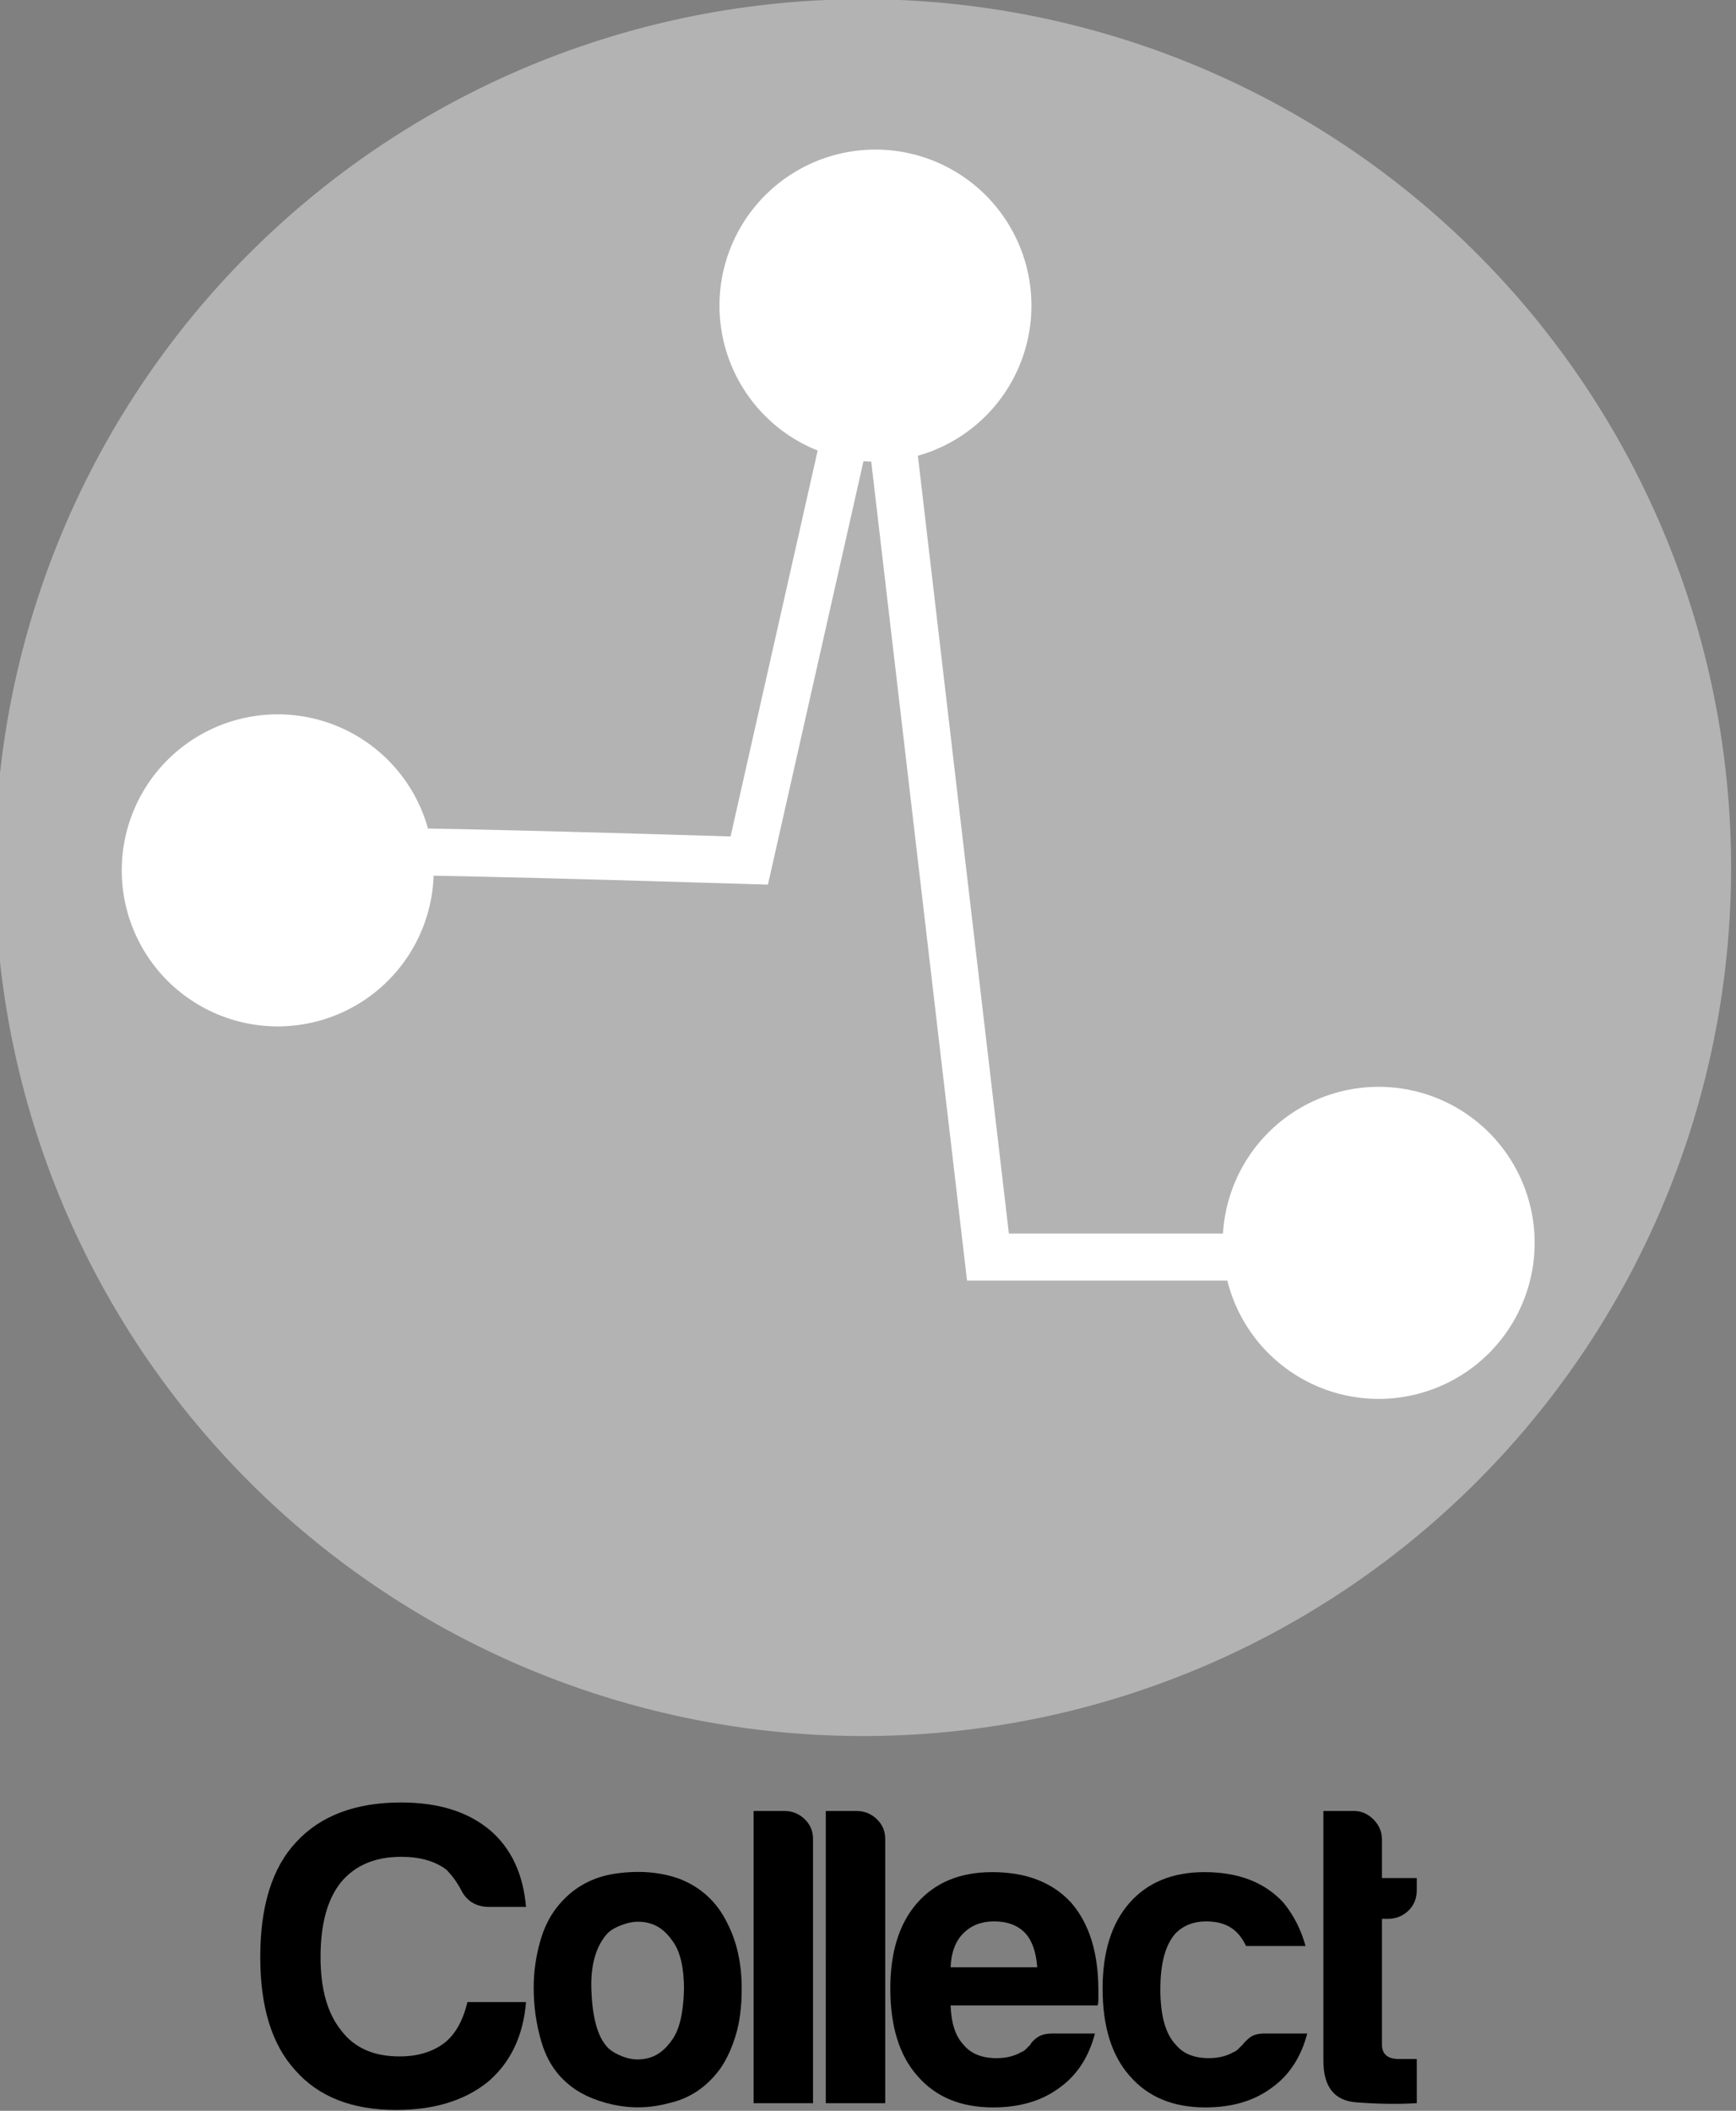 <?xml version="1.0" encoding="UTF-8" standalone="no"?>
<!-- Created with Inkscape (http://www.inkscape.org/) -->

<svg
   xmlns:dc="http://purl.org/dc/elements/1.1/"
   xmlns:cc="http://creativecommons.org/ns#"
   xmlns:rdf="http://www.w3.org/1999/02/22-rdf-syntax-ns#"
   xmlns:svg="http://www.w3.org/2000/svg"
   xmlns="http://www.w3.org/2000/svg"
   xmlns:sodipodi="http://sodipodi.sourceforge.net/DTD/sodipodi-0.dtd"
   xmlns:inkscape="http://www.inkscape.org/namespaces/inkscape"
   width="171.541"
   height="208.507"
   id="svg4128"
   version="1.1"
   inkscape:version="0.48.4 r9939"
   sodipodi:docname="Labbook Collect Icon.svg">
  <rect width="100%" height="100%" fill="#808080" stroke="none"/>
  <defs
     id="defs4130" />
  <sodipodi:namedview
     id="base"
     pagecolor="#ffffff"
     bordercolor="#666666"
     borderopacity="1.0"
     inkscape:pageopacity="0.0"
     inkscape:pageshadow="2"
     inkscape:zoom="1.979899"
     inkscape:cx="0.88634596"
     inkscape:cy="138.0082"
     inkscape:document-units="px"
     inkscape:current-layer="layer1"
     showgrid="false"
     fit-margin-top="0"
     fit-margin-left="0"
     fit-margin-right="0"
     fit-margin-bottom="0"
     inkscape:window-width="1536"
     inkscape:window-height="803"
     inkscape:window-x="-8"
     inkscape:window-y="-8"
     inkscape:window-maximized="1" />
  <g
     inkscape:label="Layer 1"
     inkscape:groupmode="layer"
     id="layer1"
     transform="translate(-377.087,-342.394)">
    <path
       sodipodi:type="arc"
       style="fill:#b3b3b3;fill-opacity:1;stroke:none"
       id="path3906-9-8-6-7"
       sodipodi:cx="-2543.75"
       sodipodi:cy="-335.13782"
       sodipodi:rx="56.25"
       sodipodi:ry="56.25"
       d="m -2487.5,-335.138 a 56.25,56.25 0 1 1 -112.5,0 56.25,56.25 0 1 1 112.5,0 z"
       transform="matrix(1.525,0,0,1.525,4341.581,939.185)" />
    <path
       sodipodi:type="arc"
       style="fill:#ffffff;fill-opacity:1;stroke:none"
       id="path3906-3-84-0-1-4"
       sodipodi:cx="-2543.75"
       sodipodi:cy="-335.13782"
       sodipodi:rx="56.25"
       sodipodi:ry="56.25"
       d="m -2487.5,-335.138 a 56.25,56.25 0 1 1 -112.5,0 56.25,56.25 0 1 1 112.5,0 z"
       transform="matrix(0.274,0,0,0.274,1101.518,520.197)" />
    <path
       sodipodi:type="arc"
       style="fill:#ffffff;fill-opacity:1;stroke:none"
       id="path3906-3-8-7-1-8-0"
       sodipodi:cx="-2543.75"
       sodipodi:cy="-335.13782"
       sodipodi:rx="56.25"
       sodipodi:ry="56.25"
       d="m -2487.5,-335.138 a 56.25,56.25 0 1 1 -112.5,0 56.25,56.25 0 1 1 112.5,0 z"
       transform="matrix(0.274,0,0,0.274,1160.582,464.411)" />
    <path
       style="fill:none;stroke:#ffffff;stroke-width:4.647px;stroke-linecap:butt;stroke-linejoin:miter;stroke-opacity:1"
       d="m 403.953,427.396 c 15.724,0 -19.775,-2.049 47.171,0 l 12.515,-55.44 11.071,94.609 37.611,0"
       id="path3951-6-2-6-9"
       inkscape:connector-curvature="0"
       sodipodi:nodetypes="cccc" />
    <g
       transform="matrix(1.074,0,0,1.074,188.508,432.778)"
       style="font-size:40px;font-style:normal;font-weight:normal;line-height:125%;letter-spacing:0px;word-spacing:0px;fill:#000000;fill-opacity:1;stroke:none;font-family:Sans"
       id="flowRoot6992-2-8-3-5-2-4">
      <path
         d="m 223.984,99.984 c -0.26,3.125 -1.432,5.573 -3.516,7.344 -2.135,1.719 -4.948,2.578 -8.438,2.578 -4.063,0 -7.161,-1.224 -9.297,-3.672 -2.135,-2.344 -3.203,-5.807 -3.203,-10.391 0,-4.687 1.094,-8.203 3.281,-10.547 2.24,-2.448 5.469,-3.672 9.688,-3.672 3.437,2.8e-5 6.172,0.859 8.203,2.578 1.927,1.667 3.021,4.01 3.281,7.031 l -3.359,0 c -1.25,1.8e-5 -2.135,-0.547 -2.656,-1.641 l 0,0 c -0.365,-0.677 -0.807,-1.276 -1.328,-1.797 -1.042,-0.781 -2.422,-1.172 -4.141,-1.172 -2.396,2.3e-5 -4.245,0.781 -5.547,2.344 -1.25,1.563 -1.875,3.854 -1.875,6.875 0,2.917 0.625,5.156 1.875,6.719 1.198,1.615 2.995,2.422 5.391,2.422 1.667,0 3.047,-0.417 4.141,-1.25 0.99,-0.781 1.693,-2.031 2.109,-3.75 z"
         style="font-variant:normal;font-stretch:normal;fill:#000000;font-family:Harabara;-inkscape-font-specification:Harabara"
         id="path4201" />
      <path
         d="m 227.734,107.406 c -1.094,-0.938 -1.875,-2.201 -2.344,-3.789 -0.469,-1.589 -0.703,-3.242 -0.703,-4.961 0,-1.406 0.195,-2.812 0.586,-4.219 0.391,-1.406 1.003,-2.578 1.836,-3.516 1.354,-1.562 3.099,-2.487 5.234,-2.773 2.135,-0.286 4.062,-0.117 5.781,0.508 1.979,0.781 3.437,2.135 4.375,4.062 0.885,1.719 1.328,3.724 1.328,6.016 -1e-5,1.667 -0.182,3.099 -0.547,4.297 -0.365,1.198 -0.833,2.214 -1.406,3.047 -1.25,1.719 -2.839,2.786 -4.766,3.203 -1.719,0.469 -3.451,0.508 -5.195,0.117 -1.745,-0.391 -3.138,-1.055 -4.18,-1.992 z m 3.75,-13.75 c -1.094,1.198 -1.589,2.982 -1.484,5.352 0.104,2.37 0.547,4.023 1.328,4.961 0.312,0.417 0.859,0.768 1.641,1.055 0.781,0.286 1.576,0.312 2.383,0.078 0.807,-0.234 1.523,-0.82 2.148,-1.758 0.625,-0.937 0.964,-2.448 1.016,-4.531 -1e-5,-1.875 -0.299,-3.281 -0.898,-4.219 -0.599,-0.937 -1.289,-1.536 -2.07,-1.797 -0.781,-0.26 -1.562,-0.273 -2.344,-0.039 -0.781,0.234 -1.354,0.534 -1.719,0.898 z"
         style="font-variant:normal;font-stretch:normal;fill:#000000;font-family:Harabara;-inkscape-font-specification:Harabara"
         id="path4203" />
      <path
         d="m 244.922,82.406 2.812,0 c 0.729,2.7e-5 1.354,0.247 1.875,0.742 0.521,0.495 0.781,1.107 0.781,1.836 l 0,24.297 -5.469,0 z"
         style="font-variant:normal;font-stretch:normal;fill:#000000;font-family:Harabara;-inkscape-font-specification:Harabara"
         id="path4205" />
      <path
         d="m 251.562,82.406 2.812,0 c 0.729,2.7e-5 1.354,0.247 1.875,0.742 0.521,0.495 0.781,1.107 0.781,1.836 l 0,24.297 -5.469,0 z"
         style="font-variant:normal;font-stretch:normal;fill:#000000;font-family:Harabara;-inkscape-font-specification:Harabara"
         id="path4207" />
      <path
         d="m 272.422,102.875 3.906,0 c -0.573,2.188 -1.667,3.854 -3.281,5 -1.615,1.198 -3.646,1.797 -6.094,1.797 -2.969,0 -5.286,-0.964 -6.953,-2.891 -1.667,-1.875 -2.5,-4.557 -2.5,-8.047 0,-3.333 0.807,-5.937 2.422,-7.812 1.667,-1.927 3.984,-2.891 6.953,-2.891 3.125,2.1e-5 5.547,0.938 7.266,2.812 1.667,1.927 2.5,4.609 2.5,8.047 -1e-5,0.208 -1e-5,0.391 0,0.547 -1e-5,0.156 -1e-5,0.26 0,0.312 -1e-5,0.26 -0.026,0.443 -0.078,0.547 l -13.516,0 c 0.052,1.615 0.443,2.812 1.172,3.594 0.677,0.833 1.693,1.25 3.047,1.25 0.885,0 1.641,-0.182 2.266,-0.547 0.156,-0.052 0.299,-0.143 0.43,-0.273 0.13,-0.13 0.273,-0.273 0.43,-0.43 0.052,-0.156 0.247,-0.365 0.586,-0.625 0.339,-0.26 0.82,-0.391 1.445,-0.391 z m -9.375,-6.094 7.969,0 c -0.104,-1.406 -0.469,-2.448 -1.094,-3.125 -0.677,-0.729 -1.641,-1.094 -2.891,-1.094 -1.146,1.7e-5 -2.083,0.365 -2.812,1.094 -0.729,0.729 -1.12,1.771 -1.172,3.125 z"
         style="font-variant:normal;font-stretch:normal;fill:#000000;font-family:Harabara;-inkscape-font-specification:Harabara"
         id="path4209" />
      <path
         d="m 291.953,102.875 3.906,0 c -0.573,2.188 -1.667,3.854 -3.281,5 -1.615,1.198 -3.646,1.797 -6.094,1.797 -2.969,0 -5.286,-0.964 -6.953,-2.891 -1.667,-1.875 -2.5,-4.557 -2.5,-8.047 0,-3.333 0.807,-5.937 2.422,-7.812 1.667,-1.927 3.984,-2.891 6.953,-2.891 3.125,2.1e-5 5.547,0.938 7.266,2.812 0.937,1.146 1.615,2.474 2.031,3.984 l -5.469,0 c -0.26,-0.521 -0.521,-0.911 -0.781,-1.172 -0.677,-0.729 -1.641,-1.094 -2.891,-1.094 -1.146,1.7e-5 -2.083,0.365 -2.812,1.094 -0.938,1.042 -1.406,2.76 -1.406,5.156 0,2.396 0.469,4.089 1.406,5.078 0.677,0.833 1.693,1.25 3.047,1.25 0.885,0 1.641,-0.182 2.266,-0.547 0.156,-0.052 0.299,-0.143 0.43,-0.273 0.13,-0.13 0.273,-0.273 0.43,-0.43 0.104,-0.156 0.312,-0.365 0.625,-0.625 0.312,-0.26 0.781,-0.391 1.406,-0.391 z"
         style="font-variant:normal;font-stretch:normal;fill:#000000;font-family:Harabara;-inkscape-font-specification:Harabara"
         id="path4211" />
      <path
         d="m 305.938,109.281 c -1.719,0.104 -3.581,0.078 -5.586,-0.078 -2.005,-0.156 -3.008,-1.432 -3.008,-3.828 l 0,-22.969 2.812,0 c 0.677,2.7e-5 1.276,0.26 1.797,0.781 0.521,0.521 0.781,1.146 0.781,1.875 l 0,3.516 3.203,0 0,1.094 c -10e-6,0.781 -0.26,1.419 -0.781,1.914 -0.521,0.495 -1.146,0.742 -1.875,0.742 l -0.547,0 0,11.563 c 0,0.885 0.521,1.328 1.562,1.328 l 1.641,0 z"
         style="font-variant:normal;font-stretch:normal;fill:#000000;font-family:Harabara;-inkscape-font-specification:Harabara"
         id="path4213" />
    </g>
    <path
       sodipodi:type="arc"
       style="fill:#ffffff;fill-opacity:1;stroke:none"
       id="path3906-3-8-7-5-7-2-4"
       sodipodi:cx="-2543.75"
       sodipodi:cy="-335.13782"
       sodipodi:rx="56.25"
       sodipodi:ry="56.25"
       d="m -2487.5,-335.138 a 56.25,56.25 0 1 1 -112.5,0 56.25,56.25 0 1 1 112.5,0 z"
       transform="matrix(0.274,0,0,0.274,1210.307,556.992)" />
  </g>
</svg>
